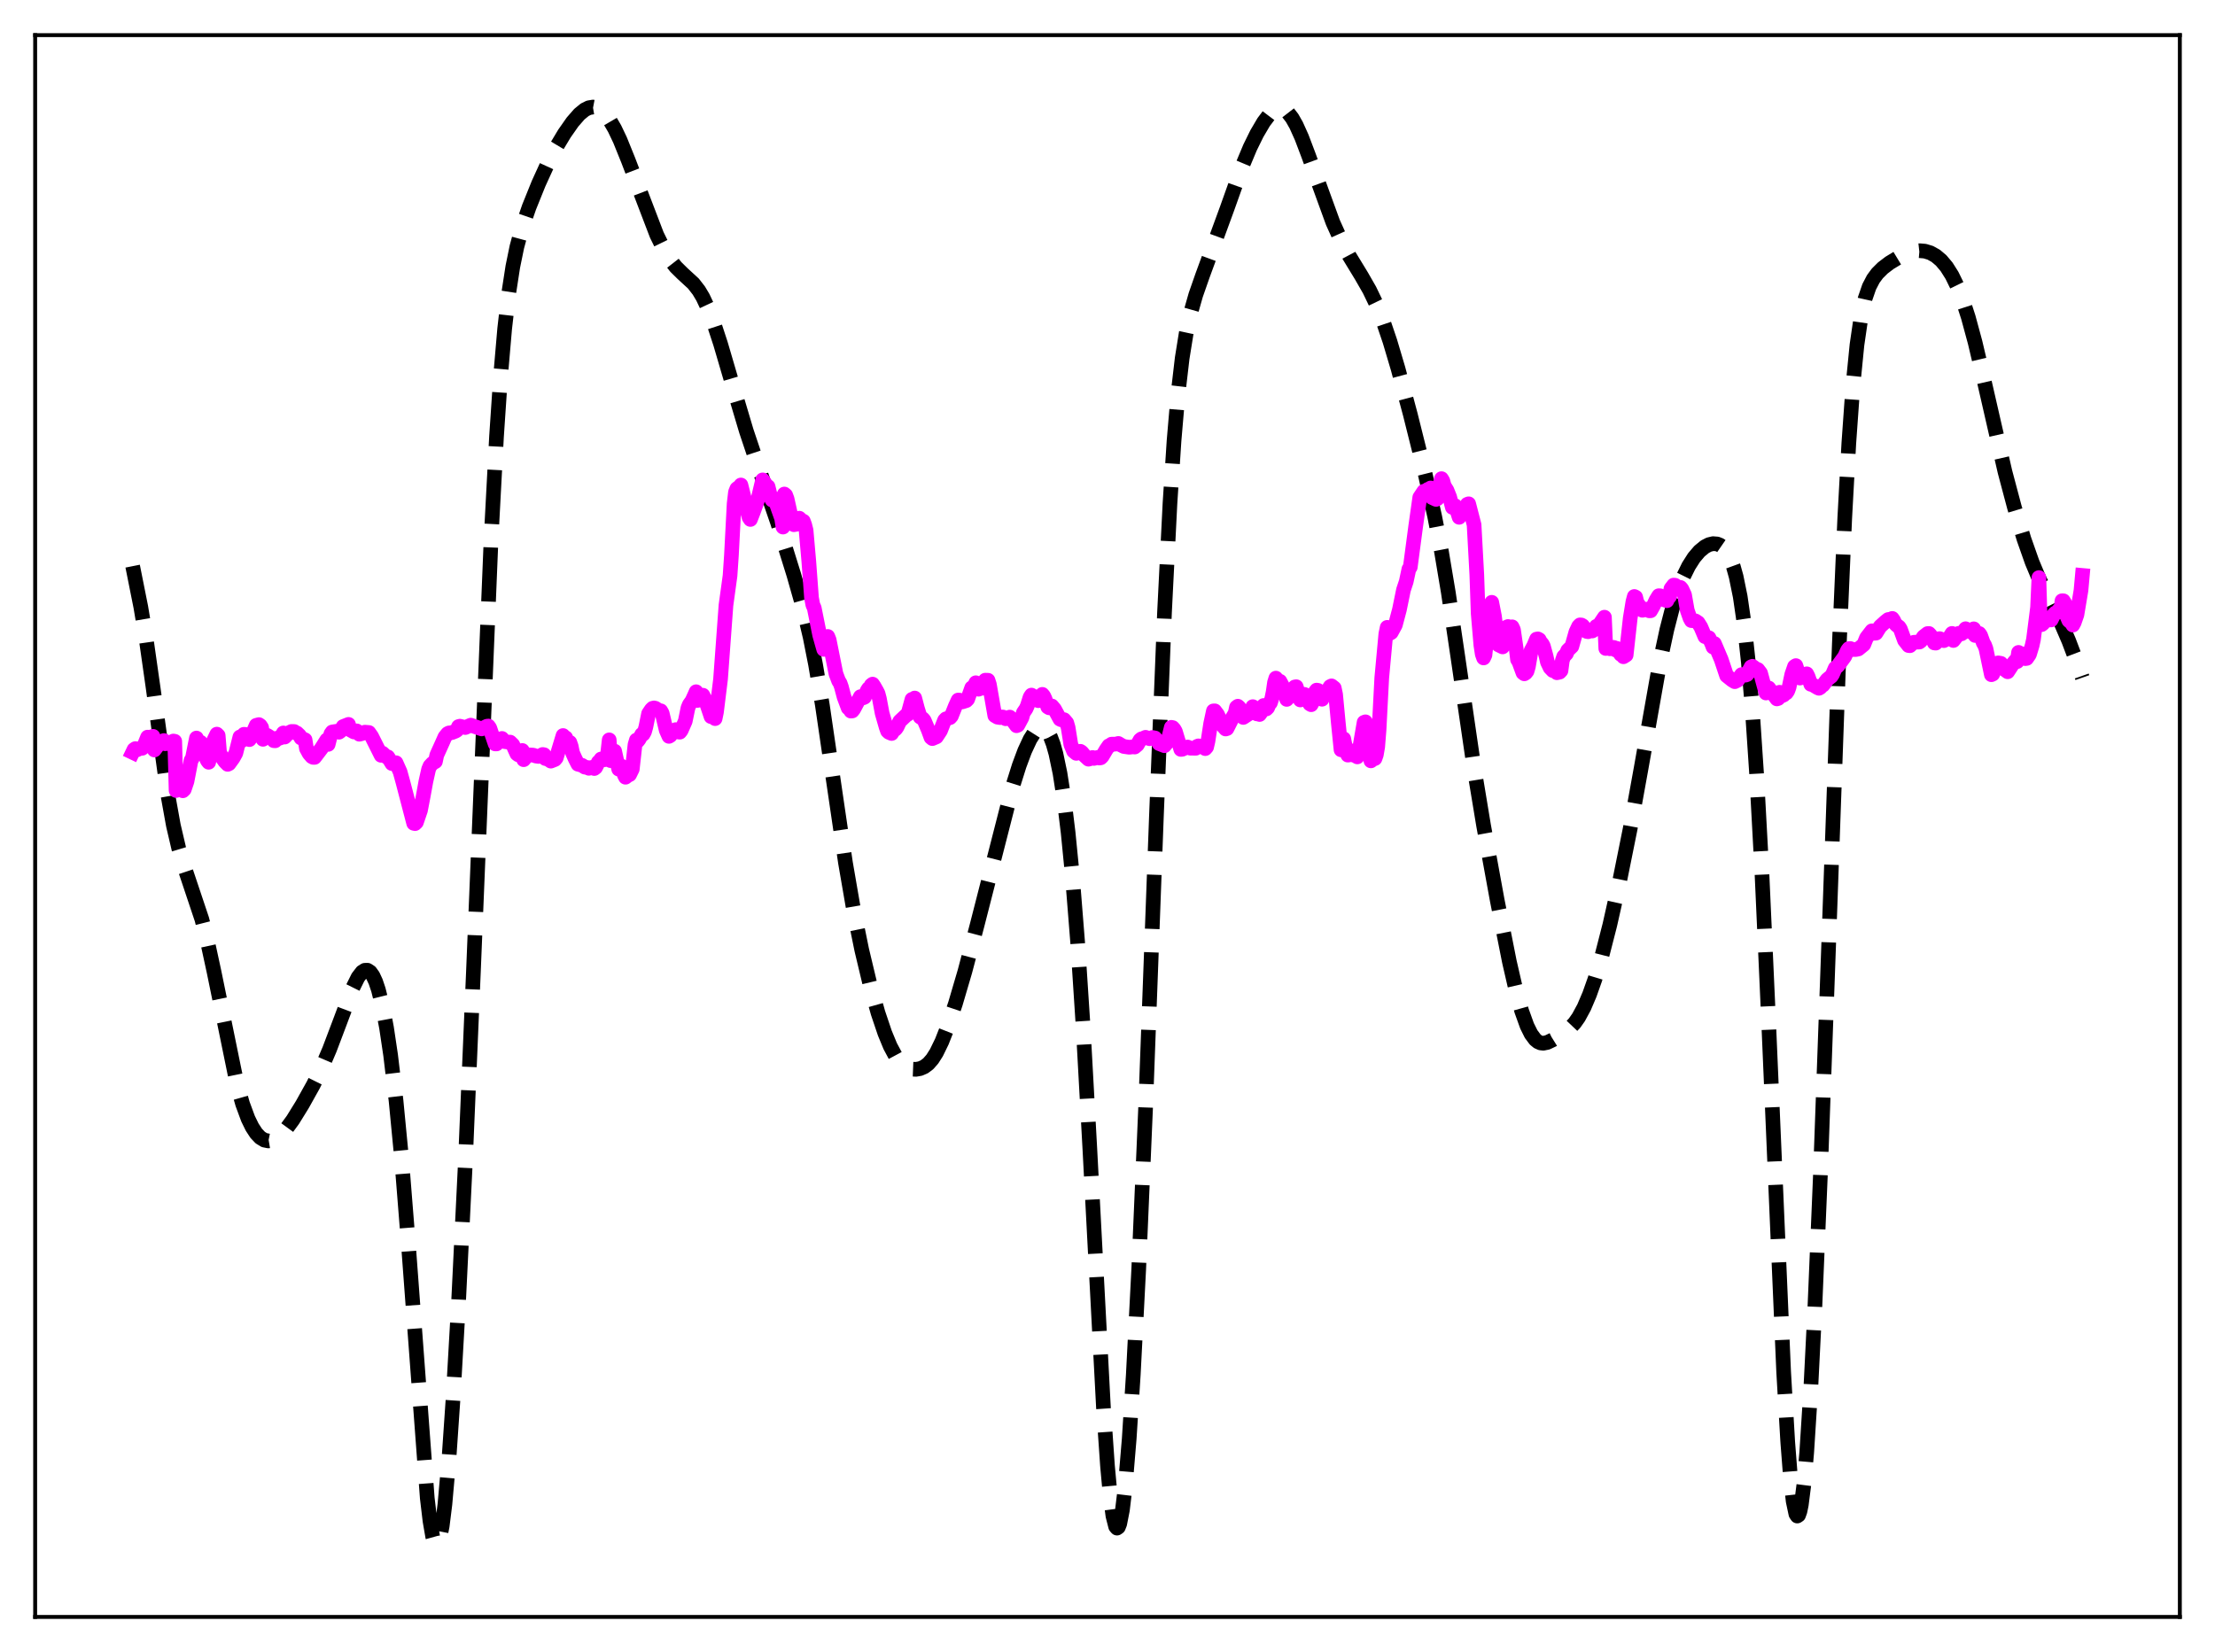 <?xml version="1.0" encoding="utf-8" standalone="no"?>
<!DOCTYPE svg PUBLIC "-//W3C//DTD SVG 1.1//EN"
  "http://www.w3.org/Graphics/SVG/1.1/DTD/svg11.dtd">
<svg xmlns:xlink="http://www.w3.org/1999/xlink" width="453.6pt" height="338.4pt" viewBox="0 0 453.6 338.4" xmlns="http://www.w3.org/2000/svg" version="1.1">
 <defs>
  <style type="text/css">*{stroke-linejoin: round; stroke-linecap: butt}</style>
 </defs>
 <g id="figure_1">
  <g id="patch_1">
   <path d="M 0 338.4 
L 453.6 338.4 
L 453.6 0 
L 0 0 
z
" style="fill: #ffffff"/>
  </g>
  <g id="axes_1">
   <g id="patch_2">
    <path d="M 7.2 331.2 
L 446.4 331.2 
L 446.4 7.2 
L 7.2 7.2 
z
" style="fill: #ffffff"/>
   </g>
   <g id="matplotlib.axis_1"/>
   <g id="matplotlib.axis_2"/>
   <g id="line2d_1">
    <path d="M 27.164 115.967 
L 28.832 124.321 
L 29.944 130.961 
L 31.334 140.712 
L 34.393 162.91 
L 35.505 169.077 
L 36.617 173.832 
L 37.729 177.512 
L 41.344 188.316 
L 42.456 192.695 
L 43.846 199.121 
L 48.573 222.234 
L 49.685 226.134 
L 50.797 229.145 
L 51.632 230.856 
L 52.466 232.138 
L 53.3 233.021 
L 54.134 233.534 
L 54.968 233.703 
L 55.802 233.561 
L 56.636 233.143 
L 57.471 232.487 
L 58.583 231.293 
L 59.973 229.392 
L 61.919 226.242 
L 64.144 222.249 
L 65.812 218.865 
L 67.48 214.969 
L 69.426 209.822 
L 72.207 202.422 
L 73.319 200.181 
L 74.153 199.097 
L 74.709 198.745 
L 75.265 198.736 
L 75.822 199.105 
L 76.378 199.88 
L 76.934 201.084 
L 77.49 202.736 
L 78.324 206.086 
L 79.158 210.528 
L 79.992 216.117 
L 81.104 225.452 
L 82.217 237.03 
L 83.607 254.529 
L 87.499 306.859 
L 88.056 311.558 
L 88.612 314.778 
L 88.89 315.776 
L 89.168 316.344 
L 89.446 316.473 
L 89.724 316.157 
L 90.002 315.399 
L 90.558 312.58 
L 91.114 308.113 
L 91.948 298.666 
L 92.782 286.477 
L 93.894 266.934 
L 95.285 238.356 
L 96.953 198.96 
L 100.568 110.344 
L 101.68 89.414 
L 102.514 77.006 
L 103.348 67.337 
L 104.182 60.045 
L 105.016 54.628 
L 105.85 50.561 
L 106.963 46.459 
L 108.353 42.423 
L 110.299 37.593 
L 112.245 33.334 
L 113.914 30.148 
L 115.582 27.368 
L 117.25 24.985 
L 118.64 23.391 
L 119.753 22.479 
L 120.587 22.067 
L 121.421 21.927 
L 122.255 22.086 
L 123.089 22.558 
L 123.923 23.349 
L 124.757 24.446 
L 125.87 26.352 
L 126.982 28.693 
L 128.65 32.821 
L 134.489 48.096 
L 135.879 50.929 
L 137.269 53.226 
L 138.382 54.656 
L 139.772 56.03 
L 141.996 58.074 
L 143.108 59.504 
L 143.943 60.905 
L 145.055 63.269 
L 146.167 66.175 
L 147.557 70.419 
L 150.06 78.956 
L 152.84 88.291 
L 155.064 94.932 
L 159.235 107.044 
L 162.572 117.771 
L 164.518 124.63 
L 165.908 130.509 
L 167.02 136.144 
L 168.411 144.45 
L 170.357 157.767 
L 173.137 176.694 
L 174.806 186.371 
L 176.474 194.576 
L 178.142 201.562 
L 179.81 207.492 
L 181.201 211.614 
L 182.313 214.305 
L 183.425 216.382 
L 184.259 217.515 
L 185.093 218.297 
L 185.927 218.774 
L 186.762 219.003 
L 187.596 219.035 
L 188.43 218.884 
L 189.264 218.523 
L 190.098 217.896 
L 190.932 216.944 
L 191.766 215.635 
L 192.879 213.347 
L 193.991 210.533 
L 195.659 205.581 
L 197.605 198.96 
L 200.108 189.456 
L 207.337 161.209 
L 208.727 156.79 
L 209.839 153.807 
L 210.951 151.42 
L 211.786 150.102 
L 212.342 149.492 
L 212.898 149.131 
L 213.454 149.055 
L 214.01 149.302 
L 214.566 149.914 
L 215.122 150.935 
L 215.678 152.408 
L 216.234 154.378 
L 217.068 158.362 
L 217.903 163.705 
L 218.737 170.543 
L 219.571 179.003 
L 220.683 192.973 
L 221.795 210.078 
L 223.185 235.33 
L 225.966 288.212 
L 226.8 300.285 
L 227.356 306.337 
L 227.912 310.518 
L 228.468 312.693 
L 228.746 313.011 
L 229.024 312.818 
L 229.302 312.124 
L 229.858 309.286 
L 230.415 304.639 
L 231.249 294.651 
L 232.083 281.541 
L 233.195 259.937 
L 234.585 227.302 
L 236.81 167.384 
L 238.478 125.383 
L 239.59 103.165 
L 240.424 90.3 
L 241.258 80.536 
L 242.092 73.378 
L 242.927 68.185 
L 243.761 64.331 
L 244.873 60.415 
L 246.263 56.438 
L 251.268 42.771 
L 254.326 34.191 
L 255.995 30.21 
L 257.385 27.379 
L 258.775 25.013 
L 259.887 23.537 
L 260.721 22.751 
L 261.556 22.304 
L 262.112 22.22 
L 262.668 22.32 
L 263.224 22.613 
L 263.78 23.098 
L 264.614 24.177 
L 265.448 25.648 
L 266.56 28.119 
L 267.951 31.79 
L 272.955 45.556 
L 274.624 49.256 
L 276.292 52.396 
L 278.794 56.502 
L 280.463 59.411 
L 281.853 62.305 
L 283.243 65.791 
L 284.633 69.895 
L 286.302 75.516 
L 288.804 84.866 
L 291.863 97.118 
L 293.809 105.821 
L 295.199 113.021 
L 296.589 121.314 
L 298.536 134.474 
L 301.872 157.344 
L 303.818 169.098 
L 306.599 184.354 
L 309.101 196.994 
L 310.492 203.037 
L 311.604 207.038 
L 312.716 210.133 
L 313.55 211.81 
L 314.384 212.931 
L 314.94 213.386 
L 315.496 213.631 
L 316.052 213.693 
L 316.887 213.519 
L 317.999 212.983 
L 320.223 211.595 
L 321.335 210.739 
L 322.448 209.566 
L 323.282 208.38 
L 324.394 206.323 
L 325.506 203.714 
L 326.618 200.575 
L 328.008 195.94 
L 329.677 189.419 
L 331.623 180.741 
L 333.847 169.69 
L 336.072 157.386 
L 339.964 135.406 
L 341.355 128.944 
L 342.467 124.629 
L 343.579 121.073 
L 344.691 118.211 
L 345.803 115.954 
L 346.915 114.209 
L 348.028 112.902 
L 349.14 111.988 
L 349.974 111.557 
L 350.808 111.357 
L 351.642 111.422 
L 352.198 111.639 
L 352.754 112.023 
L 353.311 112.61 
L 353.867 113.445 
L 354.423 114.587 
L 354.979 116.11 
L 355.535 118.102 
L 356.369 122.189 
L 357.203 127.922 
L 358.037 135.66 
L 358.871 145.705 
L 359.706 158.237 
L 360.818 178.806 
L 362.208 209.748 
L 365.266 280.998 
L 366.101 295.355 
L 366.657 302.529 
L 367.213 307.499 
L 367.769 310.122 
L 368.047 310.535 
L 368.325 310.351 
L 368.603 309.578 
L 368.881 308.229 
L 369.437 303.873 
L 369.993 297.452 
L 370.827 284.373 
L 371.661 267.744 
L 372.774 241.103 
L 374.442 194.637 
L 376.666 131.914 
L 377.778 106.118 
L 378.613 90.777 
L 379.447 79.054 
L 380.281 70.635 
L 381.115 64.91 
L 381.949 61.166 
L 382.783 58.746 
L 383.617 57.141 
L 384.452 56.009 
L 385.564 54.899 
L 386.954 53.84 
L 388.9 52.661 
L 390.569 51.883 
L 391.959 51.471 
L 393.071 51.349 
L 394.183 51.443 
L 395.295 51.782 
L 396.407 52.399 
L 397.52 53.339 
L 398.632 54.659 
L 399.744 56.422 
L 400.856 58.697 
L 401.968 61.544 
L 403.081 64.993 
L 404.471 70.119 
L 406.139 77.199 
L 410.588 96.631 
L 412.534 103.956 
L 414.48 110.419 
L 416.149 115.154 
L 417.539 118.471 
L 419.207 121.875 
L 421.988 127.405 
L 423.656 131.274 
L 425.602 136.418 
L 426.436 138.798 
L 426.436 138.798 
" clip-path="url(#pd20f24b27d)" style="fill: none; stroke-dasharray: 11.1,4.8; stroke-dashoffset: 0; stroke: #000000; stroke-width: 3"/>
   </g>
   <g id="line2d_2">
    <path d="M 27.164 154.115 
L 27.442 153.532 
L 27.72 153.341 
L 27.998 153.614 
L 28.554 153.324 
L 29.11 153.276 
L 29.388 153.036 
L 30.222 150.987 
L 30.5 151.1 
L 31.334 150.822 
L 31.612 153.619 
L 32.168 152.878 
L 32.446 152.519 
L 32.725 152.341 
L 33.003 151.939 
L 33.559 151.687 
L 33.837 152.344 
L 34.115 152.222 
L 34.671 152.29 
L 34.949 152.474 
L 35.505 151.789 
L 35.783 151.838 
L 36.061 161.92 
L 36.339 161.247 
L 36.617 161.07 
L 36.895 161.238 
L 37.451 161.976 
L 37.729 161.707 
L 38.285 160.073 
L 39.12 155.765 
L 39.398 155.321 
L 40.232 151.177 
L 40.51 153.732 
L 40.788 152.404 
L 41.066 152.035 
L 41.344 152.555 
L 41.9 154.516 
L 42.456 155.777 
L 42.734 156.138 
L 43.568 152.096 
L 44.402 150.376 
L 44.68 150.647 
L 44.959 154.115 
L 45.515 155.233 
L 46.071 156.003 
L 46.627 156.567 
L 46.905 156.429 
L 47.739 155.279 
L 48.295 154.277 
L 49.129 150.951 
L 49.407 151.777 
L 49.963 150.405 
L 50.241 150.433 
L 50.797 151.376 
L 51.076 151.496 
L 51.354 151.11 
L 52.466 148.574 
L 53.022 148.424 
L 53.3 148.614 
L 53.578 149.034 
L 53.856 151.435 
L 54.412 150.639 
L 54.69 150.612 
L 55.524 151.141 
L 55.802 151.35 
L 56.08 151.717 
L 56.358 151.736 
L 56.914 151.155 
L 57.193 151.225 
L 57.471 151.127 
L 58.027 150.136 
L 58.305 150.975 
L 59.139 150.097 
L 59.695 149.826 
L 60.251 149.839 
L 60.529 150.109 
L 60.807 150.151 
L 61.363 150.677 
L 61.641 151.173 
L 62.475 151.538 
L 62.753 153.322 
L 63.309 154.344 
L 63.866 154.99 
L 64.144 155.136 
L 64.422 155.138 
L 65.812 153.319 
L 66.924 151.555 
L 67.202 152.479 
L 67.758 150.316 
L 68.036 149.93 
L 68.87 149.801 
L 69.426 149.98 
L 69.705 149.777 
L 70.261 148.822 
L 71.373 148.38 
L 71.651 149.468 
L 72.485 149.932 
L 72.763 149.705 
L 73.041 149.707 
L 73.597 150.398 
L 74.153 150.255 
L 74.709 149.974 
L 75.543 150.04 
L 76.1 150.83 
L 78.046 154.716 
L 78.324 154.266 
L 79.158 155.053 
L 79.436 155.042 
L 80.27 156.409 
L 81.104 156.236 
L 81.939 158.116 
L 82.495 160.128 
L 84.719 168.64 
L 84.997 168.702 
L 85.275 168.436 
L 86.109 165.989 
L 86.665 163.083 
L 87.221 160.042 
L 87.777 157.563 
L 88.056 156.901 
L 88.612 156.307 
L 89.168 155.993 
L 89.446 154.673 
L 90.558 152.215 
L 91.114 150.955 
L 91.67 150.271 
L 91.948 150.13 
L 92.504 150.074 
L 93.338 149.74 
L 93.616 149.535 
L 93.894 148.828 
L 94.172 148.746 
L 95.285 149.023 
L 96.397 148.538 
L 98.621 149.3 
L 99.733 148.753 
L 100.011 148.719 
L 100.289 149.109 
L 101.402 152.378 
L 101.68 152.381 
L 102.236 151.697 
L 102.514 151.651 
L 102.792 151.258 
L 103.348 151.905 
L 104.182 152.022 
L 104.46 152.01 
L 105.016 152.553 
L 105.85 154.398 
L 106.128 154.611 
L 106.406 154.518 
L 106.685 154.25 
L 106.963 153.723 
L 107.241 155.612 
L 108.075 154.613 
L 109.187 154.673 
L 109.743 154.866 
L 110.299 154.945 
L 110.577 154.876 
L 111.133 154.543 
L 111.411 154.59 
L 111.689 155.376 
L 112.245 155.509 
L 112.802 155.905 
L 113.636 155.573 
L 113.914 155.242 
L 115.304 150.661 
L 115.582 150.986 
L 115.86 151.115 
L 116.138 152.787 
L 116.416 152.274 
L 116.694 152.066 
L 116.972 152.858 
L 117.25 154.211 
L 117.806 155.454 
L 118.362 156.541 
L 119.197 156.763 
L 119.753 157.13 
L 120.309 157.216 
L 120.587 157.372 
L 121.143 157.201 
L 121.699 157.419 
L 121.977 157.204 
L 122.533 156.108 
L 122.811 155.869 
L 123.089 155.468 
L 123.367 155.482 
L 123.645 155.623 
L 123.923 155.596 
L 124.201 155.316 
L 124.479 153.997 
L 124.757 151.549 
L 125.036 155.803 
L 125.592 154.17 
L 125.87 153.857 
L 126.426 156.38 
L 126.704 157.549 
L 126.982 157.582 
L 127.26 156.919 
L 127.538 157.186 
L 127.816 158.663 
L 128.094 159.206 
L 128.65 158.768 
L 128.928 158.674 
L 129.484 157.542 
L 130.04 152.535 
L 130.318 151.594 
L 130.596 151.784 
L 130.874 151.427 
L 131.431 150.417 
L 131.709 150.387 
L 131.987 149.885 
L 132.265 148.896 
L 132.821 146.168 
L 133.377 145.343 
L 133.655 145.073 
L 133.933 145.006 
L 134.211 145.071 
L 135.045 145.61 
L 135.323 145.596 
L 135.601 146.081 
L 136.435 149.586 
L 136.991 150.833 
L 137.269 150.665 
L 137.826 149.751 
L 138.104 149.847 
L 138.382 149.451 
L 138.938 149.941 
L 139.216 149.973 
L 139.494 149.623 
L 140.328 147.724 
L 140.884 145.019 
L 141.162 144.335 
L 141.718 143.555 
L 142.274 142.337 
L 142.552 141.691 
L 142.83 143.474 
L 143.108 142.934 
L 143.943 142.401 
L 144.499 143.489 
L 145.333 145.958 
L 145.611 146.795 
L 145.889 146.52 
L 146.445 147.196 
L 146.723 145.856 
L 147.557 139.118 
L 148.669 123.976 
L 149.503 117.915 
L 149.782 113.804 
L 150.338 103.182 
L 150.616 100.8 
L 150.894 100.112 
L 151.172 99.894 
L 151.45 100.254 
L 151.728 99.342 
L 153.396 105.979 
L 153.674 106.404 
L 154.23 104.981 
L 154.786 103.452 
L 155.342 101.799 
L 155.899 99.46 
L 156.177 98.299 
L 156.733 99.123 
L 157.011 99.634 
L 157.289 99.67 
L 157.845 101.943 
L 158.123 102.428 
L 158.401 102.066 
L 158.957 103.072 
L 160.069 106.192 
L 160.347 107.964 
L 160.625 101.194 
L 160.903 101.434 
L 161.181 102.182 
L 162.294 107.164 
L 162.572 107.478 
L 163.128 107.378 
L 163.684 106.144 
L 164.24 106.676 
L 164.518 106.751 
L 164.796 107.512 
L 165.074 108.617 
L 165.63 114.955 
L 166.186 122.464 
L 166.464 123.914 
L 166.742 124.526 
L 167.854 130.063 
L 168.689 133.017 
L 168.967 132.356 
L 169.245 130.775 
L 169.523 130.37 
L 169.801 131.074 
L 171.191 138.009 
L 171.747 139.494 
L 172.025 139.908 
L 172.303 140.687 
L 172.859 142.782 
L 173.693 145.013 
L 173.971 145.194 
L 174.249 145.657 
L 174.528 145.63 
L 174.806 145.289 
L 176.196 142.701 
L 176.752 142.94 
L 177.03 142.817 
L 177.586 141.469 
L 177.864 141.043 
L 178.142 141.129 
L 178.42 140.344 
L 178.698 140.133 
L 178.976 140.536 
L 179.532 141.511 
L 179.81 142.055 
L 180.088 143.105 
L 180.645 146.076 
L 181.479 148.977 
L 181.757 149.751 
L 182.035 150.008 
L 182.591 150.243 
L 182.869 149.749 
L 183.425 149.307 
L 183.703 148.915 
L 184.259 147.738 
L 185.649 146.437 
L 185.927 146.307 
L 186.762 143.251 
L 187.04 143.237 
L 187.318 142.982 
L 187.874 145.102 
L 188.43 146.876 
L 188.986 147.231 
L 189.264 147.57 
L 190.098 149.536 
L 190.654 151.057 
L 190.932 151.291 
L 191.766 150.933 
L 192.322 150.094 
L 192.6 149.664 
L 193.435 147.535 
L 193.713 147.243 
L 194.547 146.997 
L 194.825 146.682 
L 195.659 144.602 
L 196.215 143.395 
L 196.493 143.406 
L 197.049 143.775 
L 197.883 143.507 
L 198.161 143.228 
L 198.995 140.883 
L 199.274 141.06 
L 199.83 139.851 
L 200.108 140.22 
L 200.386 141.176 
L 200.664 140.651 
L 200.942 141.001 
L 201.22 140.511 
L 201.498 139.688 
L 201.776 139.324 
L 202.332 139.34 
L 202.61 140.198 
L 203.722 146.581 
L 204.278 146.906 
L 204.834 146.988 
L 205.112 146.856 
L 205.391 146.871 
L 205.947 147.225 
L 206.781 146.886 
L 207.059 147.136 
L 208.171 148.654 
L 208.449 148.536 
L 209.283 146.974 
L 209.561 145.99 
L 210.117 145.179 
L 210.395 144.557 
L 210.951 142.79 
L 211.229 142.379 
L 211.786 142.735 
L 212.342 143.325 
L 212.62 143.518 
L 213.454 142.23 
L 213.732 142.57 
L 214.01 143.162 
L 214.566 144.813 
L 214.844 144.982 
L 215.4 144.601 
L 215.956 145.26 
L 216.512 146.288 
L 217.068 147.312 
L 217.346 147.441 
L 217.625 147.362 
L 217.903 147.412 
L 218.459 148.064 
L 218.737 149.028 
L 219.293 152.501 
L 219.849 153.851 
L 220.405 154.312 
L 220.683 154.25 
L 221.239 153.888 
L 221.517 154.072 
L 222.073 154.742 
L 222.907 155.508 
L 223.185 155.434 
L 223.742 155.158 
L 224.02 155.349 
L 224.854 155.135 
L 225.132 155.274 
L 225.41 155.226 
L 225.688 154.968 
L 226.522 153.56 
L 227.078 152.758 
L 227.356 152.702 
L 227.634 152.427 
L 228.468 152.423 
L 229.024 152.281 
L 229.58 152.623 
L 230.137 152.901 
L 231.249 153.062 
L 232.083 152.968 
L 232.361 153.019 
L 232.917 152.55 
L 233.473 151.564 
L 233.751 151.343 
L 234.029 151.287 
L 234.585 151.025 
L 235.419 151.31 
L 235.975 151.064 
L 236.532 151.164 
L 237.088 151.845 
L 237.366 152.312 
L 238.478 152.746 
L 239.034 152.066 
L 239.312 151.216 
L 239.868 148.983 
L 240.146 149.037 
L 240.424 149.342 
L 240.702 149.823 
L 241.814 153.507 
L 242.092 153.481 
L 242.927 153.103 
L 243.205 153.013 
L 243.761 153.253 
L 244.873 153.269 
L 245.151 152.888 
L 245.429 152.777 
L 245.985 152.922 
L 246.263 152.895 
L 246.819 153.34 
L 247.097 153.024 
L 247.375 151.822 
L 247.931 148.203 
L 248.488 145.617 
L 248.766 145.606 
L 249.322 146.339 
L 250.434 148.69 
L 250.99 149.323 
L 251.268 149.235 
L 252.38 147.035 
L 252.936 146.121 
L 253.214 144.865 
L 253.492 144.657 
L 253.77 144.908 
L 254.048 145.451 
L 254.605 146.955 
L 255.995 146.038 
L 256.273 145.519 
L 256.551 144.745 
L 256.829 144.921 
L 257.385 146.227 
L 257.663 146.077 
L 257.941 146.35 
L 258.219 145.955 
L 258.497 144.993 
L 258.775 144.509 
L 259.053 145.011 
L 259.331 145.216 
L 259.609 144.938 
L 259.887 144.253 
L 260.165 143.957 
L 260.443 143.093 
L 260.721 141.737 
L 261 139.8 
L 261.278 138.903 
L 261.556 139.438 
L 261.834 140.28 
L 262.112 139.542 
L 262.668 140.579 
L 263.502 143.26 
L 264.614 142.065 
L 265.17 140.707 
L 265.448 140.662 
L 266.004 142.367 
L 266.282 143.374 
L 266.838 142.399 
L 267.117 142.231 
L 267.673 143.186 
L 268.229 144.184 
L 268.507 144.351 
L 268.785 143.856 
L 269.341 141.711 
L 269.619 141.357 
L 269.897 141.407 
L 270.731 143.228 
L 271.009 142.201 
L 271.287 142.237 
L 271.565 141.995 
L 272.399 140.629 
L 272.677 140.489 
L 273.234 140.926 
L 273.512 142.251 
L 274.068 148.098 
L 274.624 153.589 
L 275.18 151.331 
L 275.736 154.068 
L 276.014 154.669 
L 276.292 154.636 
L 276.57 153.904 
L 276.848 153.804 
L 277.404 154.759 
L 277.682 154.789 
L 277.96 155.038 
L 278.238 154.411 
L 279.351 147.953 
L 279.629 147.853 
L 280.741 155.853 
L 281.297 155.424 
L 281.575 155.38 
L 281.853 154.595 
L 282.131 152.991 
L 282.409 149.51 
L 282.965 138.845 
L 283.799 129.837 
L 284.077 128.504 
L 284.355 129.606 
L 284.633 129.729 
L 284.911 129.558 
L 285.746 128.027 
L 286.58 124.887 
L 287.414 120.82 
L 287.97 119.148 
L 288.526 116.556 
L 288.804 116.171 
L 289.916 107.779 
L 290.75 101.881 
L 291.585 100.631 
L 292.141 100.513 
L 292.419 100.236 
L 292.697 100.166 
L 292.975 99.955 
L 293.253 101.91 
L 294.087 102.293 
L 294.365 102.144 
L 294.643 100.905 
L 294.921 99.064 
L 295.199 98.044 
L 295.477 98.509 
L 295.755 99.526 
L 296.311 100.411 
L 296.867 101.797 
L 297.423 103.928 
L 297.98 103.583 
L 298.258 104.229 
L 298.814 105.96 
L 299.092 105.514 
L 299.37 104.807 
L 299.648 104.546 
L 299.926 104.752 
L 300.204 104.215 
L 300.482 103.296 
L 300.76 103.194 
L 301.872 107.5 
L 302.428 117.711 
L 302.706 125.666 
L 303.262 132.166 
L 303.54 133.98 
L 303.818 134.771 
L 304.097 134.173 
L 305.209 123.949 
L 305.487 123.372 
L 306.043 126.215 
L 306.599 130.604 
L 306.877 132.097 
L 307.711 132.508 
L 307.989 131.855 
L 308.545 128.454 
L 308.823 128.33 
L 309.101 128.66 
L 309.657 128.393 
L 309.935 128.99 
L 310.492 132.834 
L 310.77 135.105 
L 311.048 135.539 
L 311.882 137.809 
L 312.16 138.022 
L 312.438 137.841 
L 312.716 137.483 
L 312.994 136.526 
L 313.55 133.266 
L 314.106 132.251 
L 314.662 130.91 
L 314.94 130.867 
L 315.218 131.019 
L 315.496 131.57 
L 315.774 131.831 
L 316.052 132.327 
L 316.609 134.37 
L 316.887 135.613 
L 317.443 136.776 
L 317.999 137.354 
L 318.277 137.349 
L 318.833 137.799 
L 319.389 137.677 
L 319.667 137.38 
L 319.945 135.294 
L 320.223 134.489 
L 320.779 133.891 
L 321.057 133.215 
L 321.891 132.415 
L 322.726 129.459 
L 323.282 128.278 
L 323.56 127.998 
L 323.838 128.018 
L 324.116 128.178 
L 324.672 128.918 
L 324.95 129.348 
L 325.228 129.395 
L 325.506 129.17 
L 326.062 129.248 
L 326.34 129.078 
L 326.896 128.297 
L 327.452 128.067 
L 328.564 126.422 
L 328.843 132.831 
L 329.399 132.637 
L 329.677 132.886 
L 330.233 132.594 
L 330.511 132.626 
L 330.789 133.11 
L 331.067 132.797 
L 331.901 134.045 
L 332.179 134.184 
L 332.457 134.525 
L 333.013 134.176 
L 333.847 126.617 
L 334.403 123.214 
L 334.681 122.181 
L 334.96 122.318 
L 335.238 123.452 
L 336.35 125.009 
L 337.184 124.776 
L 337.462 124.847 
L 337.74 125.111 
L 338.018 125.105 
L 338.574 124.115 
L 339.13 122.932 
L 339.686 122.024 
L 339.964 122.036 
L 340.242 122.66 
L 341.355 123.047 
L 341.633 122.412 
L 341.911 122.193 
L 342.189 120.574 
L 342.745 119.848 
L 343.023 119.878 
L 343.579 120.268 
L 344.135 120.327 
L 344.413 120.645 
L 344.969 121.843 
L 345.525 125.01 
L 346.081 126.604 
L 346.359 127.119 
L 347.194 127.176 
L 347.75 127.553 
L 348.306 128.433 
L 349.14 130.397 
L 349.696 130.56 
L 349.974 130.637 
L 350.53 131.814 
L 350.808 132.544 
L 351.086 131.811 
L 352.476 135.079 
L 353.589 138.404 
L 354.701 139.291 
L 355.257 139.634 
L 355.813 139.36 
L 356.647 138.187 
L 357.203 138.152 
L 357.481 138.284 
L 357.759 138.176 
L 358.593 136.609 
L 358.871 136.479 
L 359.428 136.884 
L 359.706 137.421 
L 359.984 137.144 
L 360.54 137.876 
L 361.652 141.951 
L 361.93 141.616 
L 362.208 140.922 
L 362.764 141.648 
L 363.876 143.159 
L 364.154 143.071 
L 364.432 141.799 
L 364.71 142.37 
L 364.988 142.493 
L 365.266 142.36 
L 365.544 142.057 
L 365.823 141.928 
L 366.101 141.526 
L 366.379 140.762 
L 366.935 138.142 
L 367.491 136.525 
L 367.769 136.341 
L 368.603 138.889 
L 369.159 138.353 
L 369.993 138.022 
L 370.271 138.575 
L 370.827 140.174 
L 371.105 140.202 
L 372.218 140.861 
L 372.496 140.986 
L 372.774 140.817 
L 373.052 140.467 
L 373.33 140.339 
L 374.164 139.223 
L 374.72 138.764 
L 374.998 138.551 
L 375.276 138.131 
L 375.832 136.847 
L 376.388 136.369 
L 377.778 134.472 
L 378.335 133.222 
L 378.613 132.855 
L 378.891 132.831 
L 379.447 133.048 
L 380.003 133.048 
L 380.559 132.933 
L 381.671 132.027 
L 382.227 130.655 
L 383.339 129.214 
L 383.895 129.711 
L 384.174 129.689 
L 385.008 128.353 
L 386.12 127.34 
L 386.676 126.9 
L 387.232 126.825 
L 387.51 126.675 
L 387.788 127.066 
L 388.066 127.674 
L 388.344 128.014 
L 388.9 128.438 
L 389.178 128.872 
L 390.012 131.161 
L 390.847 132.23 
L 391.125 132.261 
L 391.681 131.724 
L 391.959 131.557 
L 393.071 131.511 
L 393.349 131.294 
L 393.905 130.428 
L 394.739 129.775 
L 395.017 129.759 
L 395.295 130.05 
L 395.573 130.883 
L 395.851 131.141 
L 396.129 131.696 
L 396.407 131.733 
L 396.686 131.137 
L 396.964 130.838 
L 397.242 130.818 
L 397.52 131.1 
L 398.076 131.221 
L 399.188 130.62 
L 399.744 129.744 
L 400.022 131.193 
L 400.578 130.475 
L 400.856 129.947 
L 401.134 129.726 
L 401.69 129.827 
L 401.968 129.594 
L 402.524 128.788 
L 403.081 129.126 
L 403.359 129.369 
L 403.915 129.075 
L 404.193 128.805 
L 404.471 130.165 
L 405.305 129.75 
L 405.583 130.12 
L 406.139 131.667 
L 406.417 132.135 
L 406.695 132.87 
L 407.807 138.204 
L 408.085 138.077 
L 408.363 137.379 
L 408.641 136.102 
L 409.198 135.781 
L 409.754 135.875 
L 410.032 136.774 
L 411.144 137.6 
L 412.256 135.903 
L 412.812 135.238 
L 413.09 135.516 
L 413.368 133.635 
L 413.646 133.984 
L 414.202 133.942 
L 414.48 134.72 
L 414.758 134.907 
L 415.037 134.864 
L 415.593 134.059 
L 416.149 132.238 
L 416.427 130.964 
L 417.261 124.411 
L 417.539 118.309 
L 417.817 127.699 
L 418.095 127.943 
L 418.373 127.718 
L 418.651 127.249 
L 418.929 127.222 
L 419.485 126.951 
L 420.041 126.985 
L 420.597 125.865 
L 420.875 125.582 
L 421.154 125.512 
L 421.71 124.858 
L 421.988 125.353 
L 422.266 123.057 
L 422.544 123.058 
L 422.822 123.501 
L 423.1 124.338 
L 423.378 126.43 
L 423.656 127.095 
L 423.934 127.349 
L 424.212 127.268 
L 424.49 128.036 
L 424.768 127.51 
L 425.324 125.917 
L 426.158 120.925 
L 426.436 117.868 
L 426.436 117.868 
" clip-path="url(#pd20f24b27d)" style="fill: none; stroke: #ff00ff; stroke-width: 3; stroke-linecap: square"/>
   </g>
   <g id="patch_3">
    <path d="M 7.2 331.2 
L 7.2 7.2 
" style="fill: none; stroke: #000000; stroke-width: 0.8; stroke-linejoin: miter; stroke-linecap: square"/>
   </g>
   <g id="patch_4">
    <path d="M 446.4 331.2 
L 446.4 7.2 
" style="fill: none; stroke: #000000; stroke-width: 0.8; stroke-linejoin: miter; stroke-linecap: square"/>
   </g>
   <g id="patch_5">
    <path d="M 7.2 331.2 
L 446.4 331.2 
" style="fill: none; stroke: #000000; stroke-width: 0.8; stroke-linejoin: miter; stroke-linecap: square"/>
   </g>
   <g id="patch_6">
    <path d="M 7.2 7.2 
L 446.4 7.2 
" style="fill: none; stroke: #000000; stroke-width: 0.8; stroke-linejoin: miter; stroke-linecap: square"/>
   </g>
  </g>
 </g>
 <defs>
  <clipPath id="pd20f24b27d">
   <rect x="7.2" y="7.2" width="439.2" height="324"/>
  </clipPath>
 </defs>
</svg>
